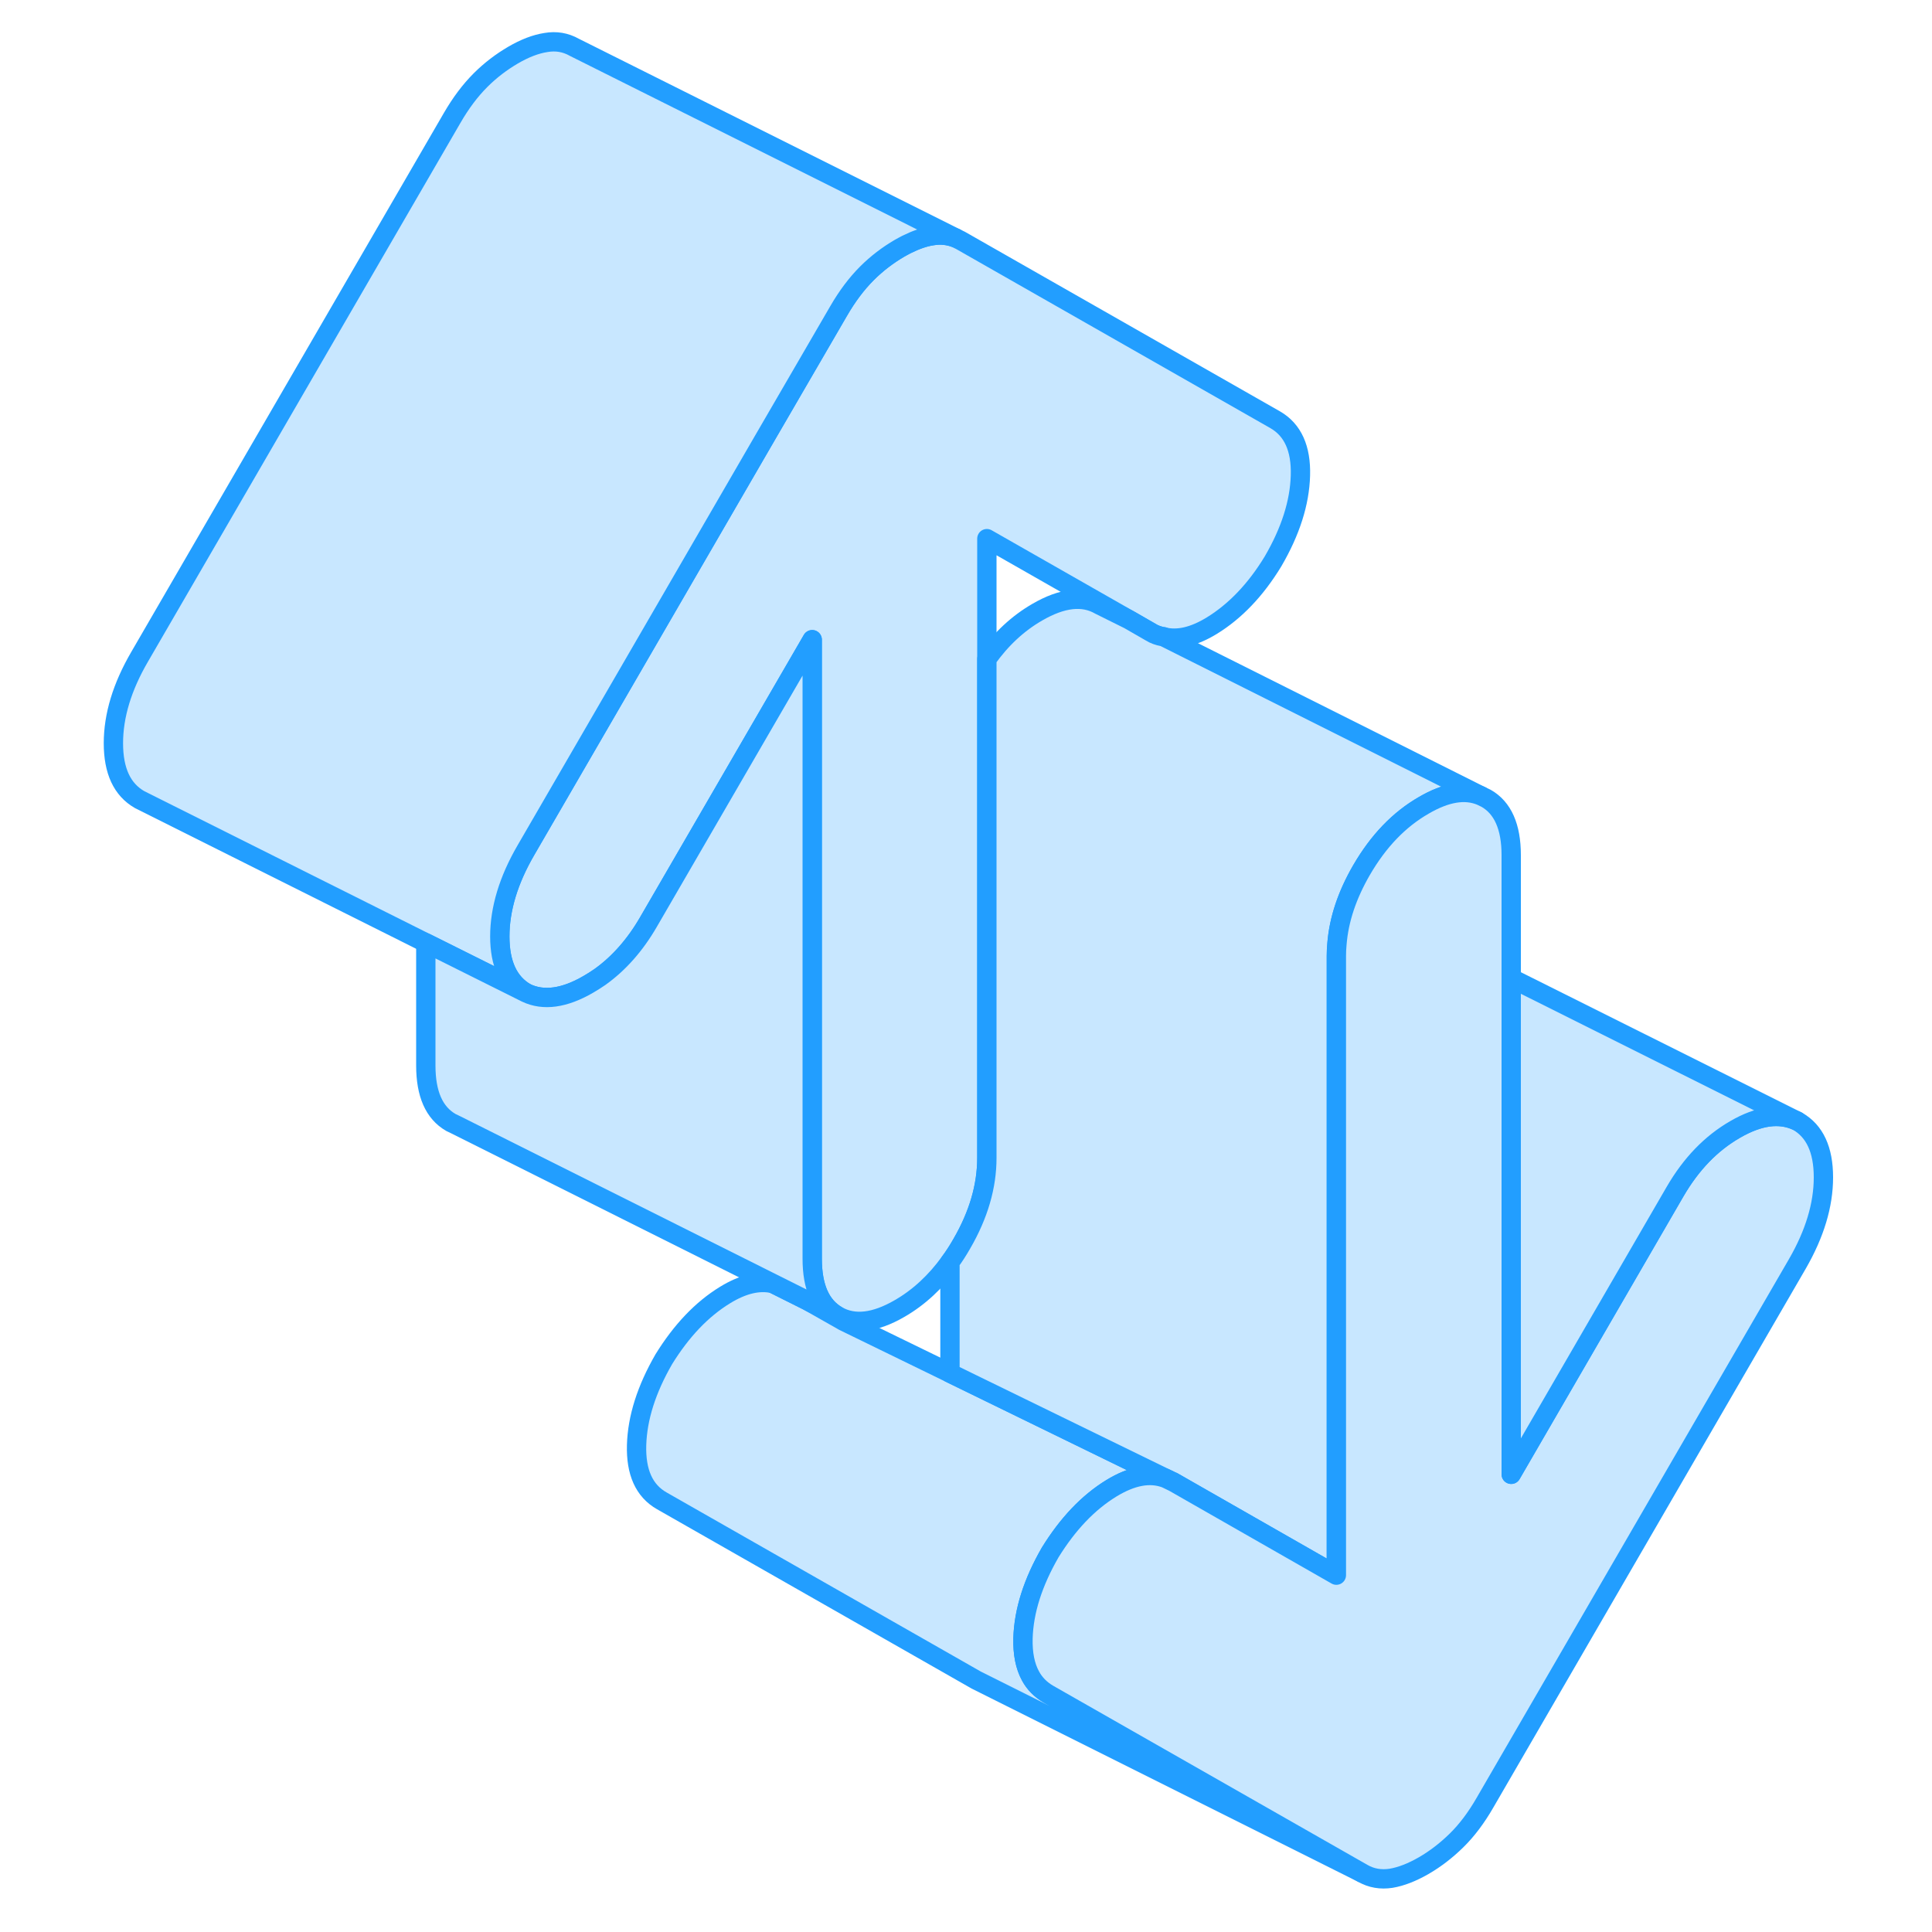 <svg width="48" height="48" viewBox="0 0 93 100" fill="#c8e7ff" xmlns="http://www.w3.org/2000/svg" stroke-width="1px" stroke-linecap="round" stroke-linejoin="round"><path d="M63.81 24.61C63.77 26.02 63.3 27.5 62.39 29.06C61.49 30.54 60.43 31.64 59.23 32.38C58.3 32.95 57.46 33.15 56.71 32.96H56.67C56.46 32.91 56.25 32.84 56.06 32.72L55 32.11L54.93 32.07L47.58 27.88V59.93C47.58 61.4 47.15 62.88 46.28 64.38C46.09 64.71 45.89 65.03 45.67 65.32C44.93 66.35 44.05 67.16 43.06 67.73C41.78 68.47 40.71 68.59 39.84 68.1C38.97 67.6 38.54 66.62 38.54 65.15V33.11L30.06 47.73C29.37 48.92 28.53 49.87 27.55 50.57C27.36 50.7 27.16 50.83 26.95 50.95C25.71 51.67 24.63 51.82 23.73 51.39C22.82 50.87 22.37 49.9 22.37 48.47C22.37 47.04 22.82 45.55 23.73 43.99L27.58 37.35L36.06 22.72L39.9 16.11C40.35 15.33 40.84 14.68 41.37 14.15C41.89 13.63 42.46 13.2 43.06 12.85C43.18 12.78 43.3 12.72 43.41 12.66C43.89 12.42 44.34 12.26 44.76 12.2C45.18 12.13 45.59 12.17 45.97 12.32L46.23 12.45L62.51 21.73C63.41 22.25 63.85 23.21 63.81 24.61Z" stroke="#229EFF" stroke-linejoin="round"/><path d="M67.03 96.96L47.03 86.96L30.75 77.68C29.84 77.16 29.41 76.2 29.45 74.8C29.49 73.39 29.96 71.91 30.86 70.35C31.77 68.88 32.82 67.77 34.03 67.03C34.94 66.47 35.78 66.27 36.52 66.44L38.32 67.34L38.39 67.38L40.17 68.39L45.67 71.07L56.84 76.52C56.02 76.21 55.08 76.39 54.03 77.03C52.82 77.77 51.77 78.88 50.86 80.35C49.96 81.91 49.49 83.39 49.45 84.8C49.43 85.59 49.56 86.24 49.84 86.75C50.05 87.14 50.36 87.45 50.75 87.68L67.03 96.96Z" stroke="#229EFF" stroke-linejoin="round"/><path d="M45.97 12.32C45.59 12.17 45.18 12.13 44.76 12.2C44.34 12.26 43.89 12.42 43.41 12.66C43.3 12.72 43.18 12.78 43.06 12.85C42.46 13.2 41.89 13.63 41.37 14.15C40.84 14.68 40.35 15.33 39.9 16.11L36.06 22.72L27.58 37.35L23.73 43.99C22.82 45.55 22.37 47.05 22.37 48.47C22.37 49.89 22.82 50.87 23.73 51.39L18.54 48.8L3.73 41.39C2.82 40.87 2.37 39.9 2.37 38.47C2.37 37.04 2.82 35.55 3.73 33.99L19.9 6.11C20.35 5.33 20.84 4.68 21.37 4.15C21.89 3.63 22.46 3.2 23.06 2.85C23.66 2.5 24.23 2.28 24.76 2.2C25.28 2.11 25.77 2.19 26.23 2.45L45.97 12.32Z" stroke="#229EFF" stroke-linejoin="round"/><path d="M39.84 68.1L38.39 67.38L38.32 67.34L36.52 66.44L20.11 58.23L19.84 58.1C18.97 57.6 18.54 56.62 18.54 55.15V48.8L23.73 51.39C24.63 51.82 25.71 51.67 26.95 50.95C27.16 50.83 27.36 50.7 27.55 50.57C28.53 49.87 29.37 48.92 30.06 47.73L38.54 33.11V65.15C38.54 66.62 38.97 67.6 39.84 68.1Z" stroke="#229EFF" stroke-linejoin="round"/><path d="M73.15 41.19C72.33 40.85 71.35 41.01 70.2 41.68C68.91 42.42 67.84 43.54 66.97 45.04C66.23 46.32 65.8 47.59 65.7 48.86C65.68 49.07 65.67 49.27 65.67 49.48V81.53L57.2 76.69H57.19L56.84 76.52L45.67 71.07V65.32C45.89 65.03 46.09 64.71 46.28 64.38C47.15 62.88 47.58 61.4 47.58 59.93V34.11C48.32 33.07 49.19 32.26 50.2 31.68C51.48 30.94 52.55 30.82 53.42 31.32L54.93 32.07L55 32.11L56.06 32.72C56.25 32.84 56.46 32.91 56.67 32.95H56.71L73.15 41.19Z" stroke="#229EFF" stroke-linejoin="round"/><path d="M90.88 60.94C90.88 62.37 90.43 63.86 89.53 65.42L73.36 93.31C72.91 94.09 72.42 94.74 71.89 95.26C71.36 95.78 70.8 96.21 70.2 96.56C69.59 96.91 69.03 97.13 68.5 97.22C67.97 97.3 67.48 97.22 67.03 96.96L50.75 87.68C50.36 87.45 50.05 87.14 49.84 86.75C49.56 86.24 49.43 85.59 49.45 84.8C49.49 83.39 49.96 81.91 50.86 80.35C51.77 78.88 52.82 77.77 54.03 77.03C55.08 76.39 56.02 76.21 56.84 76.52L57.19 76.69H57.2L65.67 81.53V49.48C65.67 49.27 65.68 49.07 65.7 48.86C65.8 47.59 66.23 46.32 66.97 45.04C67.84 43.54 68.91 42.42 70.2 41.68C71.35 41.01 72.33 40.85 73.15 41.19L73.42 41.32C74.28 41.81 74.72 42.79 74.72 44.26V76.31L83.2 61.68C84.03 60.25 85.06 59.18 86.31 58.46C87.55 57.74 88.62 57.6 89.53 58.03C90.43 58.54 90.88 59.51 90.88 60.94Z" stroke="#229EFF" stroke-linejoin="round"/><path d="M89.53 58.03C88.62 57.6 87.55 57.74 86.31 58.46C85.06 59.18 84.03 60.25 83.2 61.68L74.72 76.31V50.63L89.53 58.03Z" stroke="#229EFF" stroke-linejoin="round"/></svg>